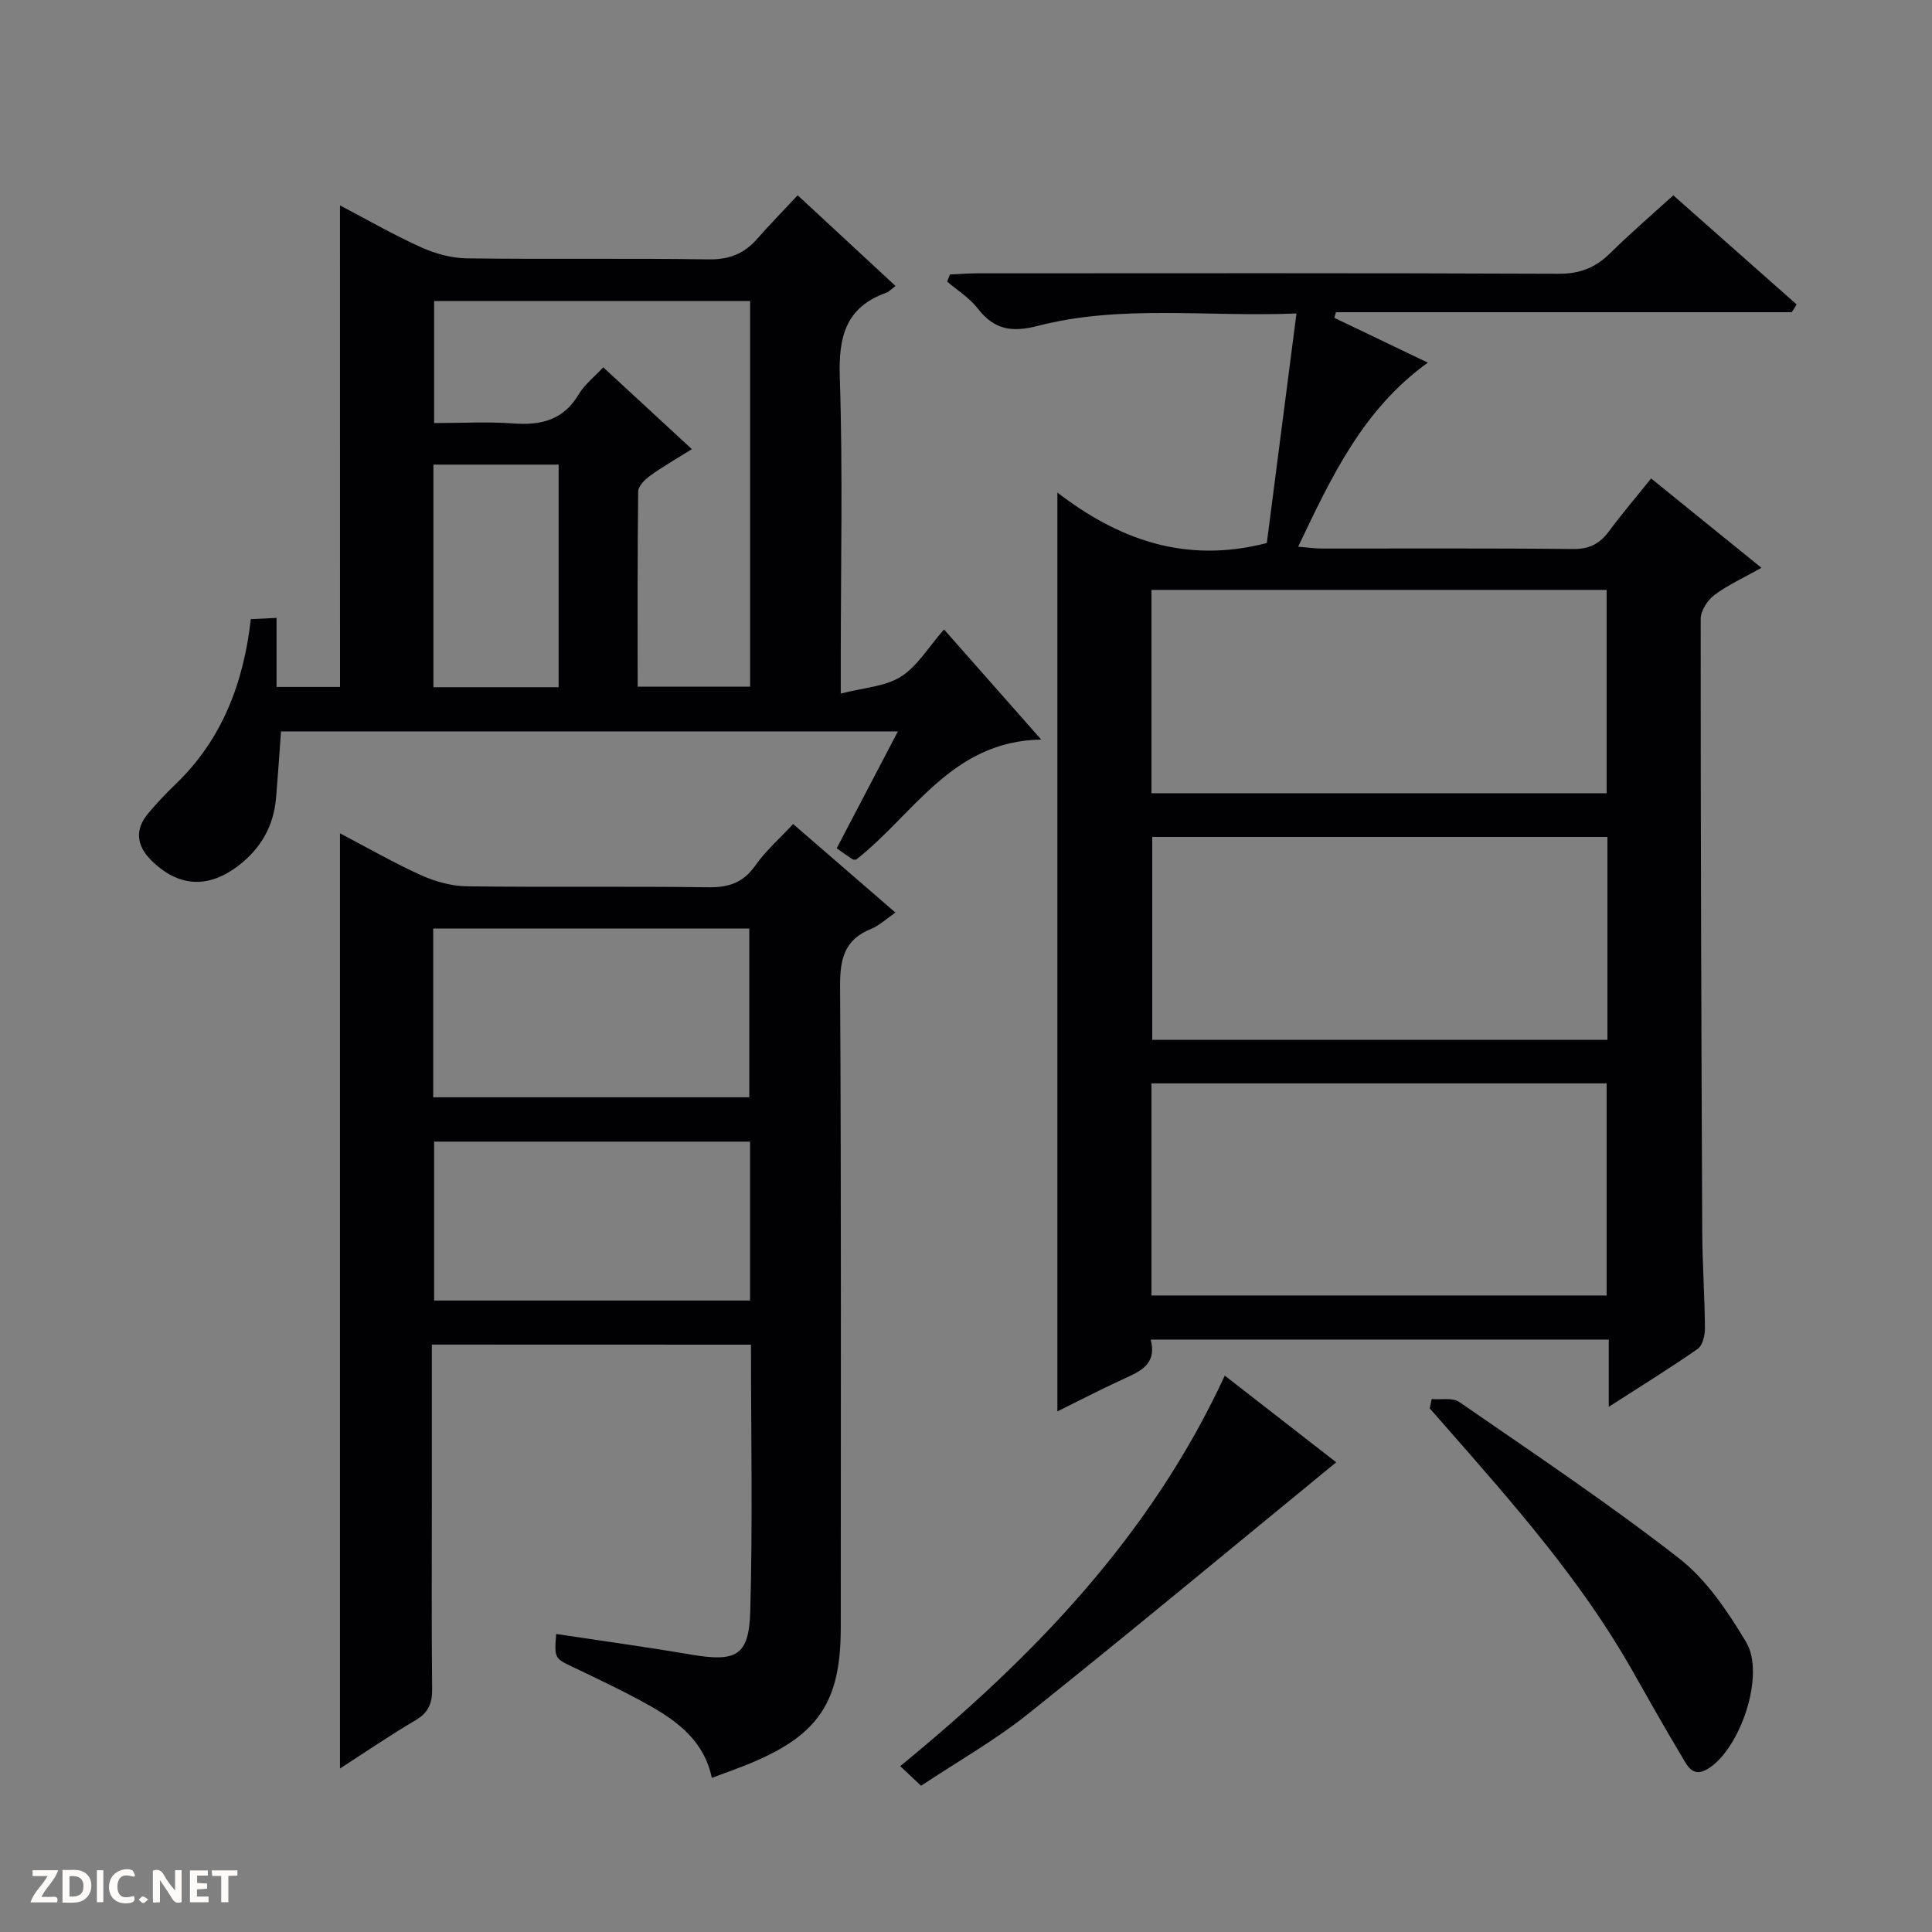 <svg enable-background="new 0 0 400 400" viewBox="0 0 400 400" xmlns="http://www.w3.org/2000/svg"><rect x="0" y="0" width="400" height="400" fill="#808080" stroke="none"/><g fill="#fcfbfa"><path d="m37.59 393.81c-.92.31-1.52.05-2-.78-.7-1.2-1.52-2.34-2.47-3.78v4.59c-.55.03-.95.05-1.41.07-.03-.37-.06-.64-.06-.91 0-1.91 0-3.81 0-5.7 1.13-.41 1.77-.03 2.29.91.62 1.11 1.38 2.14 2.31 3.19v-4.2h1.35v6.61z"/><path d="m12.94 393.88v-6.75c1.9.19 3.93-.54 5.37 1.29.8 1.01.78 2.88.03 3.97-1.37 1.97-3.4 1.51-6.4 1.49m2.45-1.22c2.04.12 2.92-.58 2.89-2.21-.03-1.51-.98-2.19-2.89-2z"/><path d="m11.81 393.87h-5.49c.68-2.18 2.47-3.48 3.51-5.45h-3.08v-1.21h5.29c-.71 2.13-2.44 3.48-3.47 5.51.86 0 1.63.04 2.39-.01.79-.05 1.14.21.85 1.16"/><path d="m39.33 393.86v-6.61h3.7v1.07h-2.22v1.52c.68.04 1.34.09 2.07.13v1.07c-.72.05-1.38.09-2.1.14v1.48h2.4v1.19h-3.85z"/><path d="m27.71 388.56c-1.15-.3-2.46-.61-3.1.64-.37.73-.41 1.93-.06 2.67.63 1.35 1.99.93 3.17.68.35.94-.01 1.32-.93 1.46-1.62.25-3.05-.27-3.76-1.48-.73-1.24-.6-3.03.31-4.17.88-1.11 2.71-1.7 4-1.16.32.13.44.74.65 1.12-.1.08-.19.16-.28.24"/><path d="m49.15 387.24v1.07c-.59.02-1.17.05-1.87.08v5.44h-1.48v-5.44h-1.85c-.05-.4-.08-.73-.13-1.15z"/><path d="m20.06 387.21h1.33v6.62h-1.33z"/><path d="m30.68 393.25c-.39.38-.8.79-1.05.76-.32-.05-.6-.45-.9-.7.26-.24.51-.64.8-.67.29-.04.62.3 1.15.61"/></g><path d="m238.24 277.35c1.35 5.22-2.29 6.62-5.84 8.25-4.64 2.13-9.17 4.49-13.48 6.61 0-63.44 0-126.58 0-190.23 12.39 9.52 26.28 14.87 43.36 10.45 1.94-15 3.99-30.86 6.14-47.53-18.6.77-36.29-1.9-53.59 2.58-5.35 1.38-9.01.78-12.39-3.6-1.68-2.19-4.2-3.74-6.34-5.58.19-.49.38-.98.57-1.47 1.84-.08 3.68-.23 5.52-.24 40.15-.01 80.3-.08 120.45.09 4.35.02 7.58-1.18 10.61-4.15 4.51-4.42 9.3-8.55 13.19-12.09 8.67 7.67 17.1 15.14 25.54 22.6-.34.53-.68 1.06-1.01 1.6-31.46 0-62.92 0-94.39 0-.1.39-.2.78-.31 1.17 6.3 3.02 12.6 6.04 19.34 9.27-13.48 9.73-19.95 23.66-26.84 38.11 2.06.17 3.48.38 4.9.38 17.33.02 34.65-.09 51.98.1 3.41.04 5.58-1.1 7.51-3.72 2.65-3.59 5.56-6.99 8.69-10.89 7.58 6.14 14.9 12.07 22.84 18.5-3.61 2.03-6.9 3.51-9.73 5.62-1.43 1.06-2.85 3.26-2.85 4.94-.02 42.31.13 84.62.32 126.93.03 6.65.51 13.29.56 19.94.01 1.46-.47 3.56-1.5 4.28-5.81 4.05-11.84 7.77-18.41 11.99 0-5.06 0-9.32 0-13.91-31.71 0-63.07 0-94.84 0zm94.4-9.13c0-14.85 0-29.41 0-43.92-31.57 0-62.79 0-94.24 0v43.92zm-94.24-146.09v42.1h94.24c0-14.21 0-28.1 0-42.1-31.47 0-62.58 0-94.24 0zm94.4 51.15c-31.67 0-62.89 0-94.24 0v42h94.24c0-14.07 0-27.84 0-42z" fill="#010104"/><path d="m89.41 278.38v31.3c0 13.33-.08 26.65.06 39.98.03 2.97-.74 4.91-3.42 6.49-5.25 3.08-10.28 6.53-15.66 10 0-64.69 0-128.8 0-193.62 5.76 3.02 11.18 6.14 16.85 8.7 2.91 1.31 6.27 2.23 9.44 2.27 16.65.22 33.32-.03 49.97.2 4.23.06 7.22-.94 9.72-4.49 2.16-3.07 5.07-5.62 7.84-8.6 7.06 6.11 13.83 11.97 21.18 18.33-1.9 1.3-3.32 2.68-5.02 3.37-5.48 2.2-6.47 6.13-6.44 11.76.26 44.31.14 88.62.14 132.93 0 15.25-4.53 22.13-18.52 27.99-2.6 1.09-5.27 2.01-8.18 3.1-1.55-7.5-6.94-11.63-12.96-15.01-5.06-2.84-10.33-5.33-15.57-7.83-4.03-1.92-4.08-1.83-3.69-6.95 9.28 1.4 18.56 2.67 27.79 4.24 9.44 1.61 12.12.37 12.39-8.87.52-18.28.15-36.59.15-55.27-21.99-.02-43.7-.02-66.07-.02zm.28-51.2h65.44c0-11.93 0-23.43 0-34.93-22.02 0-43.59 0-65.44 0zm65.6 9.18c-22.09 0-43.78 0-65.41 0v32.9h65.41c0-11.07 0-21.81 0-32.9z" fill="#010104"/><path d="m70.39 42.53c5.75 3.01 11.17 6.14 16.84 8.69 2.91 1.31 6.27 2.23 9.44 2.27 16.66.22 33.33-.05 50 .21 4.24.07 7.35-1.13 10.05-4.2 2.64-3 5.43-5.86 8.43-9.07 7 6.49 13.53 12.55 20.26 18.78-.9.67-1.36 1.2-1.93 1.4-8.41 3.01-9.89 9.15-9.61 17.51.64 19.48.2 38.99.2 58.49v6.99c4.74-1.23 9.18-1.44 12.45-3.5 3.38-2.12 5.64-6.03 8.93-9.78 7.04 7.98 13.23 15 20.12 22.8-18.52.3-26.34 15.48-38.31 24.85-.14-.01-.54.07-.78-.08-.97-.62-1.9-1.31-3.25-2.26 4.15-7.93 8.28-15.8 12.67-24.2-42.96 0-85.44 0-127.72 0-.34 4.65-.64 9.22-1.03 13.79-.5 5.79-3.12 10.4-7.73 13.96-6.3 4.86-12.52 4.53-18.16-1.12-3.07-3.08-3.36-6.41-.49-9.77 1.73-2.03 3.55-3.98 5.47-5.82 9.72-9.29 14.19-21.03 15.69-34.28 1.76-.08 3.21-.15 5.33-.26v14.29h13.14c-.01-33.21-.01-66.1-.01-99.69zm72.85 50.46c-3.35 2.1-6.09 3.66-8.63 5.5-1.08.78-2.47 2.15-2.48 3.26-.17 13.44-.11 26.88-.11 40.41h23.29c0-26.85 0-53.28 0-79.84-22 0-43.72 0-65.43 0v25.27c5.78 0 11.12-.31 16.41.08 5.76.43 10.37-.71 13.53-6.03 1.21-2.04 3.22-3.59 5.08-5.59 6.14 5.68 11.98 11.07 18.34 16.94zm-27.58 49.29c0-15.57 0-30.77 0-46.09-8.77 0-17.2 0-25.93 0v46.09z" fill="#010104"/><path d="m253.58 284.81c7.97 6.2 15.82 12.3 23.07 17.94-21.28 17.43-42.35 34.95-63.75 52.06-6.84 5.47-14.55 9.83-22.2 14.91-1.45-1.37-2.72-2.55-4.32-4.06 27.62-22.62 51.82-47.64 67.2-80.85z" fill="#010104"/><path d="m296.41 289.66c1.93.17 4.34-.35 5.72.61 15.32 10.58 30.83 20.95 45.5 32.37 5.7 4.44 10.09 11.01 13.88 17.32 4.06 6.76-1.23 22.23-7.95 26.28-3.15 1.9-4.24-.73-5.35-2.57-3.59-5.97-6.99-12.06-10.44-18.12-10.53-18.51-24.56-34.34-38.49-50.24-1.09-1.24-2.18-2.48-3.27-3.72.14-.64.27-1.29.4-1.93z" fill="#010104"/></svg>